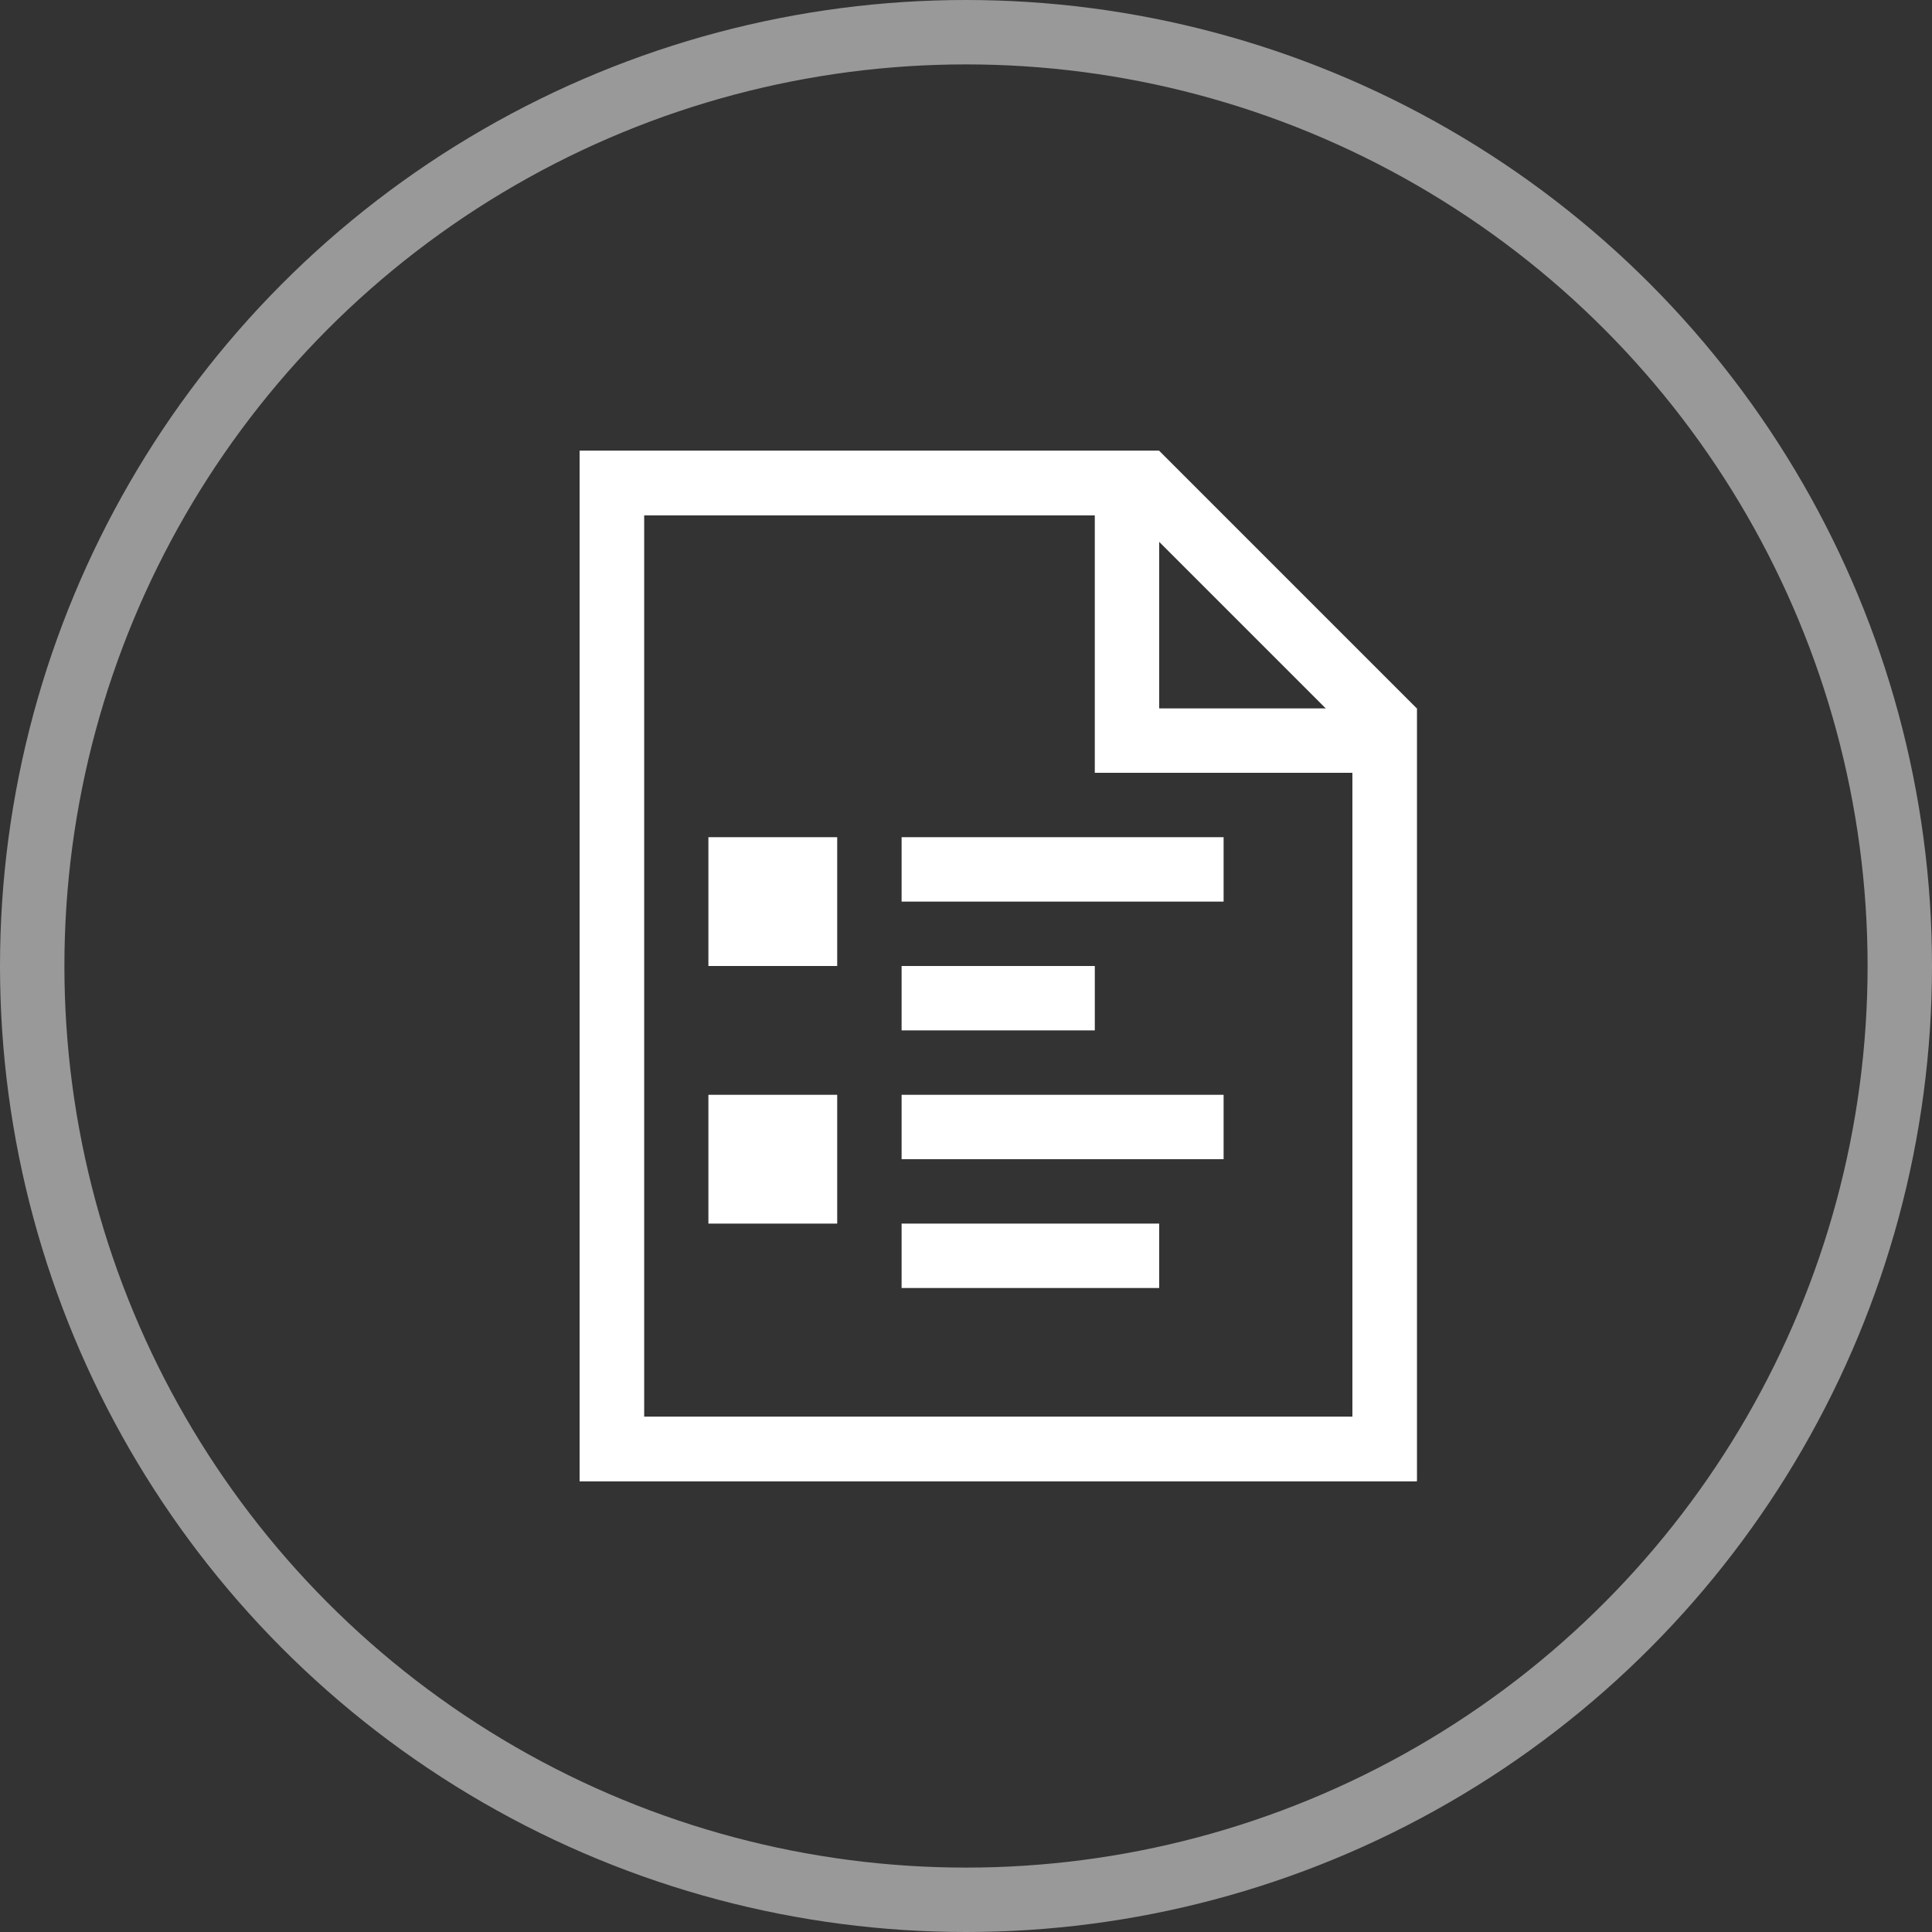 <?xml version="1.0" encoding="UTF-8"?>
<svg width="30px" height="30px" viewBox="0 0 30 30" version="1.1" xmlns="http://www.w3.org/2000/svg" xmlns:xlink="http://www.w3.org/1999/xlink">
    <rect x="0" y="0" width="30" height="30" fill="#333333" stroke="none"/>
    <!-- Generator: Sketch 46.2 (44496) - http://www.bohemiancoding.com/sketch -->
    <title>diagram-contract</title>
    <desc>Created with Sketch.</desc>
    <defs></defs>
    <g id="Symbols" stroke="none" stroke-width="1" fill="none" fill-rule="evenodd">
        <g id="diag" transform="translate(-419, -491)">
            <g id="Group-14" transform="translate(419, 491)">
                <g id="diagram-contract">
                    <g id="Group-6-Copy-2">
                        <circle id="Oval-2-Copy-2" stroke-opacity="0.5" stroke="#FFFFFF" cx="15" cy="15" r="14.5"></circle>
                        <g id="Group-11" transform="translate(9, 7)">
                            <path d="M8.5,0.5 L0.5,0.5 L0.5,15.5 L12.5,15.5 L12.5,4.5 L8.5,4.5 L8.5,0.5 Z" id="Combined-Shape" stroke="#FFFFFF"></path>
                            <path d="M0.5,0.5 L0.5,15.5 L12.5,15.5 L12.5,4.207 L8.793,0.5 L0.5,0.5 Z" id="Rectangle-3" stroke="#FFFFFF"></path>
                            <rect id="Rectangle-6" fill="#FFFFFF" x="2" y="6" width="2" height="2"></rect>
                            <rect id="Rectangle-6-Copy-3" fill="#FFFFFF" x="2" y="10" width="2" height="2"></rect>
                            <rect id="Rectangle-6-Copy" fill="#FFFFFF" x="5" y="6" width="5" height="1"></rect>
                            <rect id="Rectangle-6-Copy-2" fill="#FFFFFF" x="5" y="8" width="3" height="1"></rect>
                            <rect id="Rectangle-6-Copy-4" fill="#FFFFFF" x="5" y="10" width="5" height="1"></rect>
                            <rect id="Rectangle-6-Copy-5" fill="#FFFFFF" x="5" y="12" width="4" height="1"></rect>
                        </g>
                    </g>
                </g>
            </g>
        </g>
    </g>
</svg>